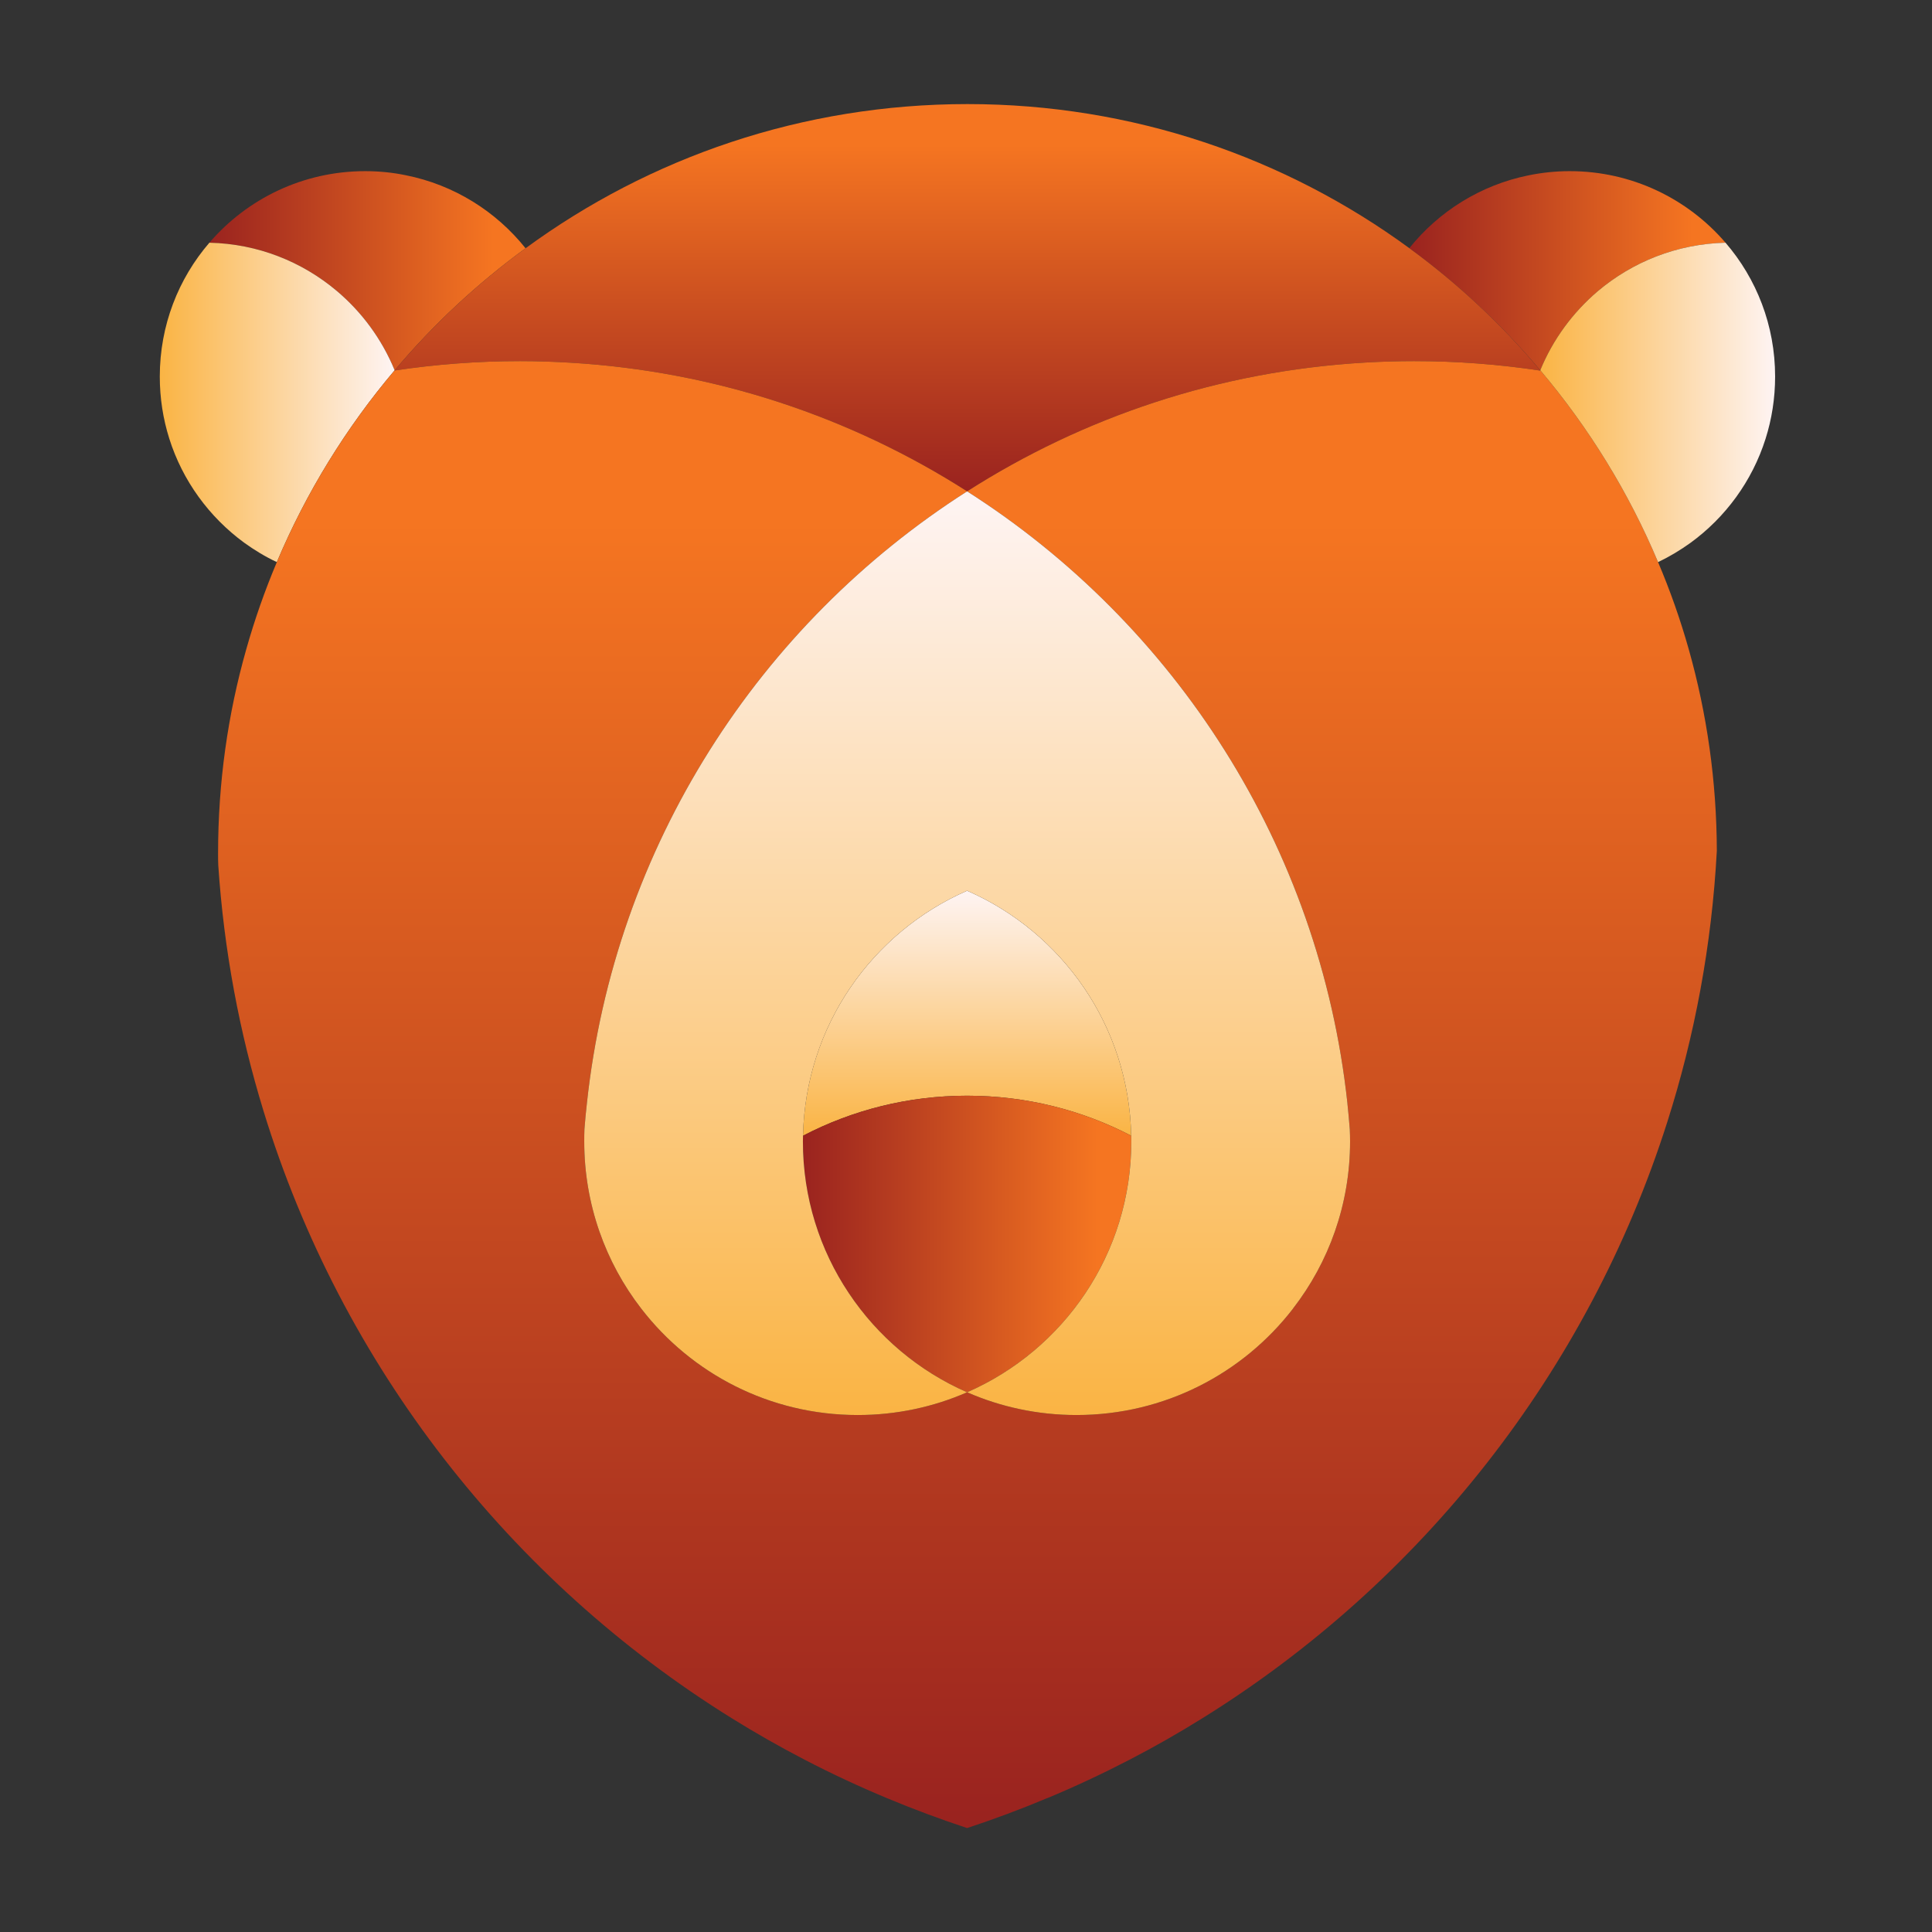<?xml version="1.0" encoding="UTF-8" standalone="no"?>
<svg
   version="1.1"
   id="svg2"
   xml:space="preserve"
   width="650"
   height="650"
   viewBox="0 0 650 650"
   sodipodi:docname="grizzly-logo-icon.svg"
   inkscape:version="1.3.2 (1:1.3.2+202311252150+091e20ef0f)"
   xmlns:inkscape="http://www.inkscape.org/namespaces/inkscape"
   xmlns:sodipodi="http://sodipodi.sourceforge.net/DTD/sodipodi-0.dtd"
   xmlns="http://www.w3.org/2000/svg"
   xmlns:svg="http://www.w3.org/2000/svg"
   xmlns:rdf="http://www.w3.org/1999/02/22-rdf-syntax-ns#"
   xmlns:cc="http://creativecommons.org/ns#"
   xmlns:dc="http://purl.org/dc/elements/1.1/"><rect x="0" y="0" width="650" height="650" fill="#333333" stroke="none"/><defs
     id="defs6"><clipPath
       clipPathUnits="userSpaceOnUse"
       id="clipPath22"><path
         d="m 3884.74,6811.67 c -121.97,-88.95 -233.09,-192.43 -330.4,-307.98 -32.05,78.1 -82.55,146.85 -146.36,200.56 -87.22,73.43 -198.84,118.76 -321.29,121.46 95.11,110.64 236.04,180.6 393.24,180.6 34.98,0 69.47,-3.44 102.5,-10.34 121.46,-24.15 227.65,-90.92 302.31,-184.3 z"
         id="path20" /></clipPath><linearGradient
       x1="0"
       y1="0"
       x2="1"
       y2="0"
       gradientUnits="userSpaceOnUse"
       gradientTransform="matrix(798.045,0,0,-798.045,3086.7,6755)"
       spreadMethod="pad"
       id="linearGradient30"><stop
         style="stop-opacity:1;stop-color:#9a231f"
         offset="0"
         id="stop24" /><stop
         style="stop-opacity:1;stop-color:#f57521"
         offset="0.896"
         id="stop26" /><stop
         style="stop-opacity:1;stop-color:#f57521"
         offset="1"
         id="stop28" /></linearGradient><clipPath
       clipPathUnits="userSpaceOnUse"
       id="clipPath40"><path
         d="m 3554.34,6503.69 c -0.26,-0.24 -0.5,-0.5 -0.5,-0.5 -121.96,-144.37 -222.49,-307.23 -296.89,-483.65 -29.33,13.8 -56.92,30.56 -82.79,49.28 -87.96,64.56 -155.22,156.21 -188.73,262.65 -15.53,49.28 -23.9,101.75 -23.9,156.45 0,129.11 47.06,247.13 125.16,337.79 122.45,-2.7 234.07,-48.03 321.29,-121.46 63.81,-53.71 114.31,-122.46 146.36,-200.56 z"
         id="path38" /></clipPath><linearGradient
       x1="0"
       y1="0"
       x2="1"
       y2="0"
       gradientUnits="userSpaceOnUse"
       gradientTransform="matrix(592.804,0,0,-592.804,2961.53,6422.63)"
       spreadMethod="pad"
       id="linearGradient46"><stop
         style="stop-opacity:1;stop-color:#fab444"
         offset="0"
         id="stop42" /><stop
         style="stop-opacity:1;stop-color:#fef4f3"
         offset="1"
         id="stop44" /></linearGradient><clipPath
       clipPathUnits="userSpaceOnUse"
       id="clipPath56"><path
         d="m 6913.31,6825.71 c -122.96,-2.95 -235.06,-48.53 -322.53,-122.45 -63.07,-53.71 -113.33,-121.96 -145.12,-199.57 -97.07,115.55 -208.19,219.03 -330.4,308.23 74.41,92.89 180.11,159.41 300.83,183.8 33.76,6.9 68.5,10.59 103.98,10.59 157.2,0 298.13,-69.96 393.24,-180.6 z"
         id="path54" /></clipPath><linearGradient
       x1="0"
       y1="0"
       x2="1"
       y2="0"
       gradientUnits="userSpaceOnUse"
       gradientTransform="matrix(798.045,0,0,-798.045,6115.26,6755)"
       spreadMethod="pad"
       id="linearGradient64"><stop
         style="stop-opacity:1;stop-color:#9a231f"
         offset="0"
         id="stop58" /><stop
         style="stop-opacity:1;stop-color:#f57521"
         offset="0.896"
         id="stop60" /><stop
         style="stop-opacity:1;stop-color:#f57521"
         offset="1"
         id="stop62" /></linearGradient><clipPath
       clipPathUnits="userSpaceOnUse"
       id="clipPath74"><path
         d="m 4999.14,5190.21 c -239.73,-104.71 -408.27,-341.49 -414.17,-618.42 123.92,64.55 264.86,101.01 414.17,101.01 149.55,0 290.49,-36.46 414.16,-101.01 -5.65,276.93 -174.43,513.71 -414.16,618.42 z m 0,0 c -239.73,-104.71 -408.27,-341.49 -414.17,-618.42 123.92,64.55 264.86,101.01 414.17,101.01 149.55,0 290.49,-36.46 414.16,-101.01 -5.65,276.93 -174.43,513.71 -414.16,618.42 z m 0,0 c -239.73,-104.71 -408.27,-341.49 -414.17,-618.42 123.92,64.55 264.86,101.01 414.17,101.01 149.55,0 290.49,-36.46 414.16,-101.01 -5.65,276.93 -174.43,513.71 -414.16,618.42 z"
         id="path72" /></clipPath><linearGradient
       x1="0"
       y1="0"
       x2="1"
       y2="0"
       gradientUnits="userSpaceOnUse"
       gradientTransform="matrix(0,618.417,618.417,0,4999.13,4571.79)"
       spreadMethod="pad"
       id="linearGradient80"><stop
         style="stop-opacity:1;stop-color:#fab444"
         offset="0"
         id="stop76" /><stop
         style="stop-opacity:1;stop-color:#fef4f3"
         offset="1"
         id="stop78" /></linearGradient><clipPath
       clipPathUnits="userSpaceOnUse"
       id="clipPath90"><path
         d="m 6446.65,6502.71 c -0.49,0 -0.99,0 -1.23,0.25 -103.74,15.75 -209.93,23.89 -318.08,23.89 -41.89,0 -83.53,-1.23 -124.67,-3.7 -367.86,-21.43 -710.59,-137.72 -1003.53,-324.98 -292.46,187.01 -634.44,303.05 -1001.81,324.74 -41.89,2.46 -84.02,3.94 -126.39,3.94 -107.67,0 -213.13,-8.14 -316.6,-23.66 h -0.5 c 0,0 0.24,0.26 0.5,0.5 97.31,115.55 208.43,219.03 330.4,307.98 312.66,229.15 698.49,363.92 1115.39,363.92 416.88,0 802.47,-134.77 1115.13,-363.67 122.21,-89.2 233.33,-192.68 330.4,-308.23 0.5,-0.5 0.74,-0.5 0.99,-0.98 z"
         id="path88" /></clipPath><linearGradient
       x1="0"
       y1="0"
       x2="1"
       y2="0"
       gradientUnits="userSpaceOnUse"
       gradientTransform="matrix(0,977.408,977.408,0,5000.25,6198.17)"
       spreadMethod="pad"
       id="linearGradient98"><stop
         style="stop-opacity:1;stop-color:#9a231f"
         offset="0"
         id="stop92" /><stop
         style="stop-opacity:1;stop-color:#f57521"
         offset="0.896"
         id="stop94" /><stop
         style="stop-opacity:1;stop-color:#f57521"
         offset="1"
         id="stop96" /></linearGradient><clipPath
       clipPathUnits="userSpaceOnUse"
       id="clipPath108"><path
         d="m 6891.37,5290.5 c -12.81,-237.29 -55.68,-466.67 -125.16,-684.46 -200.55,-630.27 -621.63,-1161.71 -1172.8,-1504.18 -60.11,-37.46 -121.46,-72.45 -184.29,-104.98 -67.51,-34.98 -136.74,-67.5 -207.21,-96.81 0,-0.26 -0.25,-0.26 -0.49,0 -66.03,-27.85 -133.54,-52.97 -202.28,-75.66 -68.5,22.69 -136.01,47.81 -202.04,75.4 -70.96,29.57 -140.19,61.85 -207.95,97.07 -63.08,32.78 -124.67,67.77 -184.79,105.21 -558.8,347.41 -984.06,889.71 -1180.93,1531.78 -60.85,198.35 -100.03,406.3 -114.31,620.65 -0.49,10.1 -0.49,19.71 -0.49,29.82 0,178.63 24.64,351.59 71.19,515.44 21.2,75.13 47.07,148.56 77.13,219.76 74.4,176.42 174.93,339.28 296.89,483.65 h 0.5 c 103.47,15.52 208.93,23.66 316.6,23.66 42.37,0 84.5,-1.48 126.39,-3.94 367.37,-21.69 709.35,-137.73 1001.81,-324.74 -524.06,-334.33 -889.95,-895.11 -959.68,-1544.84 -2.46,-21.43 -4.44,-43.12 -6.15,-65.03 -0.5,-10.35 -0.5,-20.46 -0.5,-31.05 0,-158.68 53.72,-305.28 143.89,-421.82 126.15,-163.58 323.75,-268.56 546.24,-268.56 98.31,0 191.68,20.45 276.2,57.42 84.76,-36.97 177.88,-57.42 276.2,-57.42 222.24,0 420.08,104.98 546.23,268.33 0,0 0,0 0,0.23 90.42,116.54 144.14,263.14 144.14,421.82 0,10.59 -0.26,20.7 -0.75,31.05 -1.72,21.68 -3.69,43.12 -5.9,64.3 0,0.24 0,0.73 0,0.73 -69.99,649.73 -435.62,1210.51 -959.92,1544.84 292.94,187.26 635.67,303.55 1003.53,324.98 41.14,2.47 82.78,3.7 124.67,3.7 108.15,0 214.34,-8.14 318.08,-23.89 0.24,-0.25 0.74,-0.25 1.23,-0.25 121.71,-144.15 222.24,-306.75 296.4,-483.17 30.3,-71.2 56.17,-144.63 77.37,-219.76 45.82,-162.13 70.46,-332.89 70.95,-509.28 z"
         id="path106" /></clipPath><linearGradient
       x1="0"
       y1="0"
       x2="1"
       y2="0"
       gradientUnits="userSpaceOnUse"
       gradientTransform="matrix(0,3702.43,3702.43,0,5000,2824.41)"
       spreadMethod="pad"
       id="linearGradient116"><stop
         style="stop-opacity:1;stop-color:#9a231f"
         offset="0"
         id="stop110" /><stop
         style="stop-opacity:1;stop-color:#f57521"
         offset="0.896"
         id="stop112" /><stop
         style="stop-opacity:1;stop-color:#f57521"
         offset="1"
         id="stop114" /></linearGradient><clipPath
       clipPathUnits="userSpaceOnUse"
       id="clipPath126"><path
         d="m 7038.47,6487.92 c 0,-54.7 -8.39,-107.67 -24.14,-157.2 -33.76,-106.68 -101.28,-198.58 -189.97,-262.89 -25.38,-18.23 -52.48,-34.49 -81.31,-48.29 -74.16,176.42 -174.69,339.02 -296.4,483.17 -0.25,0.48 -0.49,0.48 -0.99,0.98 31.79,77.61 82.05,145.86 145.12,199.57 87.47,73.92 199.57,119.5 322.53,122.45 78.1,-90.66 125.16,-208.68 125.16,-337.79 z"
         id="path124" /></clipPath><linearGradient
       x1="0"
       y1="0"
       x2="1"
       y2="0"
       gradientUnits="userSpaceOnUse"
       gradientTransform="matrix(592.804,0,0,-592.804,6445.67,6422.63)"
       spreadMethod="pad"
       id="linearGradient132"><stop
         style="stop-opacity:1;stop-color:#fab444"
         offset="0"
         id="stop128" /><stop
         style="stop-opacity:1;stop-color:#fef4f3"
         offset="1"
         id="stop130" /></linearGradient><clipPath
       clipPathUnits="userSpaceOnUse"
       id="clipPath142"><path
         d="m 5413.55,4557.25 c 0,-283.09 -170.49,-526.28 -414.41,-632.96 -121.97,53.22 -225.69,140.93 -298.62,250.33 -73.18,109.39 -115.81,240.96 -115.81,382.63 0,4.93 0,9.85 0.26,14.54 123.92,64.55 264.86,101.01 414.17,101.01 149.55,0 290.49,-36.46 414.16,-101.01 0.25,-4.93 0.25,-9.61 0.25,-14.54 z"
         id="path140" /></clipPath><linearGradient
       x1="0"
       y1="0"
       x2="1"
       y2="0"
       gradientUnits="userSpaceOnUse"
       gradientTransform="matrix(828.843,0,0,-828.843,4584.71,4298.54)"
       spreadMethod="pad"
       id="linearGradient150"><stop
         style="stop-opacity:1;stop-color:#9a231f"
         offset="0"
         id="stop144" /><stop
         style="stop-opacity:1;stop-color:#f57521"
         offset="0.896"
         id="stop146" /><stop
         style="stop-opacity:1;stop-color:#f57521"
         offset="1"
         id="stop148" /></linearGradient><clipPath
       clipPathUnits="userSpaceOnUse"
       id="clipPath160"><path
         d="m 5965.71,4557.25 c 0,-158.68 -53.72,-305.28 -144.14,-421.82 0,-0.23 0,-0.23 0,-0.23 -126.15,-163.35 -323.99,-268.33 -546.23,-268.33 -98.32,0 -191.44,20.45 -276.2,57.42 243.92,106.68 414.41,349.87 414.41,632.96 0,4.93 0,9.61 -0.25,14.54 -5.65,276.93 -174.43,513.71 -414.16,618.42 -239.73,-104.71 -408.27,-341.49 -414.17,-618.42 -0.26,-4.69 -0.26,-9.61 -0.26,-14.54 0,-141.67 42.63,-273.24 115.81,-382.63 72.93,-109.4 176.65,-197.11 298.62,-250.33 -84.52,-36.97 -177.89,-57.42 -276.2,-57.42 -222.49,0 -420.09,104.98 -546.24,268.56 -90.17,116.54 -143.89,263.14 -143.89,421.82 0,10.59 0,20.7 0.5,31.05 1.71,21.91 3.69,43.6 6.15,65.03 69.73,649.73 435.62,1210.51 959.68,1544.84 524.3,-334.33 889.93,-895.11 959.92,-1544.84 0,0 0,-0.49 0,-0.73 2.21,-21.18 4.18,-42.62 5.9,-64.3 0.49,-10.35 0.75,-20.46 0.75,-31.05 z"
         id="path158" /></clipPath><linearGradient
       x1="0"
       y1="0"
       x2="1"
       y2="0"
       gradientUnits="userSpaceOnUse"
       gradientTransform="matrix(0,2331.3,2331.3,0,4999.26,3866.87)"
       spreadMethod="pad"
       id="linearGradient166"><stop
         style="stop-opacity:1;stop-color:#fab444"
         offset="0"
         id="stop162" /><stop
         style="stop-opacity:1;stop-color:#fef4f3"
         offset="1"
         id="stop164" /></linearGradient></defs><sodipodi:namedview
     pagecolor="#ffffff"
     bordercolor="#666666"
     borderopacity="1"
     objecttolerance="10"
     gridtolerance="10"
     guidetolerance="10"
     inkscape:pageopacity="0"
     inkscape:pageshadow="2"
     inkscape:window-width="1747"
     inkscape:window-height="1212"
     id="namedview4"
     inkscape:showpageshadow="2"
     inkscape:pagecheckerboard="0"
     inkscape:deskcolor="#d1d1d1"
     showguides="true"
     inkscape:zoom="0.31800002"
     inkscape:cx="869.4968"
     inkscape:cy="666.66663"
     inkscape:window-x="26"
     inkscape:window-y="23"
     inkscape:window-maximized="0"
     inkscape:current-layer="g10" /><g
     id="g10"
     inkscape:groupmode="layer"
     inkscape:label="ink_ext_XXXXXX"
     transform="matrix(1.333,0,0,-1.333,0,1333.333)"><path
       d="M 1000,0 H 0 V 1000 H 1000 V 0"
       style="fill:#ffffff;fill-opacity:0;fill-rule:nonzero;stroke:none;stroke-width:0.1"
       id="path14" /><g
       id="g16"
       transform="matrix(0.1,0,0,0.1,-255.823,256.421)"><g
         id="g18"
         clip-path="url(#clipPath22)"><path
           d="m 3884.74,6811.67 c -121.97,-88.95 -233.09,-192.43 -330.4,-307.98 -32.05,78.1 -82.55,146.85 -146.36,200.56 -87.22,73.43 -198.84,118.76 -321.29,121.46 95.11,110.64 236.04,180.6 393.24,180.6 34.98,0 69.47,-3.44 102.5,-10.34 121.46,-24.15 227.65,-90.92 302.31,-184.3"
           style="fill:url(#linearGradient30);fill-opacity:1;fill-rule:nonzero;stroke:none"
           id="path32" /></g></g><g
       id="g34"
       transform="matrix(0.1,0,0,0.1,-255.823,256.421)"><g
         id="g36"
         clip-path="url(#clipPath40)"><path
           d="m 3554.34,6503.69 c -0.26,-0.24 -0.5,-0.5 -0.5,-0.5 -121.96,-144.37 -222.49,-307.23 -296.89,-483.65 -29.33,13.8 -56.92,30.56 -82.79,49.28 -87.96,64.56 -155.22,156.21 -188.73,262.65 -15.53,49.28 -23.9,101.75 -23.9,156.45 0,129.11 47.06,247.13 125.16,337.79 122.45,-2.7 234.07,-48.03 321.29,-121.46 63.81,-53.71 114.31,-122.46 146.36,-200.56"
           style="fill:url(#linearGradient46);fill-opacity:1;fill-rule:nonzero;stroke:none"
           id="path48" /></g></g><g
       id="g50"
       transform="matrix(0.1,0,0,0.1,-255.823,256.421)"><g
         id="g52"
         clip-path="url(#clipPath56)"><path
           d="m 6913.31,6825.71 c -122.96,-2.95 -235.06,-48.53 -322.53,-122.45 -63.07,-53.71 -113.33,-121.96 -145.12,-199.57 -97.07,115.55 -208.19,219.03 -330.4,308.23 74.41,92.89 180.11,159.41 300.83,183.8 33.76,6.9 68.5,10.59 103.98,10.59 157.2,0 298.13,-69.96 393.24,-180.6"
           style="fill:url(#linearGradient64);fill-opacity:1;fill-rule:nonzero;stroke:none"
           id="path66" /></g></g><g
       id="g68"
       transform="matrix(0.1,0,0,0.1,-255.823,256.421)"><g
         id="g70"
         clip-path="url(#clipPath74)"><path
           d="m 4999.14,5190.21 c -239.73,-104.71 -408.27,-341.49 -414.17,-618.42 123.92,64.55 264.86,101.01 414.17,101.01 149.55,0 290.49,-36.46 414.16,-101.01 -5.65,276.93 -174.43,513.71 -414.16,618.42 z m 0,0 c -239.73,-104.71 -408.27,-341.49 -414.17,-618.42 123.92,64.55 264.86,101.01 414.17,101.01 149.55,0 290.49,-36.46 414.16,-101.01 -5.65,276.93 -174.43,513.71 -414.16,618.42 z m 0,0 c -239.73,-104.71 -408.27,-341.49 -414.17,-618.42 123.92,64.55 264.86,101.01 414.17,101.01 149.55,0 290.49,-36.46 414.16,-101.01 -5.65,276.93 -174.43,513.71 -414.16,618.42"
           style="fill:url(#linearGradient80);fill-opacity:1;fill-rule:nonzero;stroke:none"
           id="path82" /></g></g><g
       id="g84"
       transform="matrix(0.1,0,0,0.1,-255.823,256.421)"><g
         id="g86"
         clip-path="url(#clipPath90)"><path
           d="m 6446.65,6502.71 c -0.49,0 -0.99,0 -1.23,0.25 -103.74,15.75 -209.93,23.89 -318.08,23.89 -41.89,0 -83.53,-1.23 -124.67,-3.7 -367.86,-21.43 -710.59,-137.72 -1003.53,-324.98 -292.46,187.01 -634.44,303.05 -1001.81,324.74 -41.89,2.46 -84.02,3.94 -126.39,3.94 -107.67,0 -213.13,-8.14 -316.6,-23.66 h -0.5 c 0,0 0.24,0.26 0.5,0.5 97.31,115.55 208.43,219.03 330.4,307.98 312.66,229.15 698.49,363.92 1115.39,363.92 416.88,0 802.47,-134.77 1115.13,-363.67 122.21,-89.2 233.33,-192.68 330.4,-308.23 0.5,-0.5 0.74,-0.5 0.99,-0.98"
           style="fill:url(#linearGradient98);fill-opacity:1;fill-rule:nonzero;stroke:none"
           id="path100" /></g></g><g
       id="g102"
       transform="matrix(0.1,0,0,0.1,-255.823,256.421)"><g
         id="g104"
         clip-path="url(#clipPath108)"><path
           d="m 6891.37,5290.5 c -12.81,-237.29 -55.68,-466.67 -125.16,-684.46 -200.55,-630.27 -621.63,-1161.71 -1172.8,-1504.18 -60.11,-37.46 -121.46,-72.45 -184.29,-104.98 -67.51,-34.98 -136.74,-67.5 -207.21,-96.81 0,-0.26 -0.25,-0.26 -0.49,0 -66.03,-27.85 -133.54,-52.97 -202.28,-75.66 -68.5,22.69 -136.01,47.81 -202.04,75.4 -70.96,29.57 -140.19,61.85 -207.95,97.07 -63.08,32.78 -124.67,67.77 -184.79,105.21 -558.8,347.41 -984.06,889.71 -1180.93,1531.78 -60.85,198.35 -100.03,406.3 -114.31,620.65 -0.49,10.1 -0.49,19.71 -0.49,29.82 0,178.63 24.64,351.59 71.19,515.44 21.2,75.13 47.07,148.56 77.13,219.76 74.4,176.42 174.93,339.28 296.89,483.65 h 0.5 c 103.47,15.52 208.93,23.66 316.6,23.66 42.37,0 84.5,-1.48 126.39,-3.94 367.37,-21.69 709.35,-137.73 1001.81,-324.74 -524.06,-334.33 -889.95,-895.11 -959.68,-1544.84 -2.46,-21.43 -4.44,-43.12 -6.15,-65.03 -0.5,-10.35 -0.5,-20.46 -0.5,-31.05 0,-158.68 53.72,-305.28 143.89,-421.82 126.15,-163.58 323.75,-268.56 546.24,-268.56 98.31,0 191.68,20.45 276.2,57.42 84.76,-36.97 177.88,-57.42 276.2,-57.42 222.24,0 420.08,104.98 546.23,268.33 0,0 0,0 0,0.23 90.42,116.54 144.14,263.14 144.14,421.82 0,10.59 -0.26,20.7 -0.75,31.05 -1.72,21.68 -3.69,43.12 -5.9,64.3 0,0.24 0,0.73 0,0.73 -69.99,649.73 -435.62,1210.51 -959.92,1544.84 292.94,187.26 635.67,303.55 1003.53,324.98 41.14,2.47 82.78,3.7 124.67,3.7 108.15,0 214.34,-8.14 318.08,-23.89 0.24,-0.25 0.74,-0.25 1.23,-0.25 121.71,-144.15 222.24,-306.75 296.4,-483.17 30.3,-71.2 56.17,-144.63 77.37,-219.76 45.82,-162.13 70.46,-332.89 70.95,-509.28"
           style="fill:url(#linearGradient116);fill-opacity:1;fill-rule:nonzero;stroke:none"
           id="path118" /></g></g><g
       id="g120"
       transform="matrix(0.1,0,0,0.1,-255.823,256.421)"><g
         id="g122"
         clip-path="url(#clipPath126)"><path
           d="m 7038.47,6487.92 c 0,-54.7 -8.39,-107.67 -24.14,-157.2 -33.76,-106.68 -101.28,-198.58 -189.97,-262.89 -25.38,-18.23 -52.48,-34.49 -81.31,-48.29 -74.16,176.42 -174.69,339.02 -296.4,483.17 -0.25,0.48 -0.49,0.48 -0.99,0.98 31.79,77.61 82.05,145.86 145.12,199.57 87.47,73.92 199.57,119.5 322.53,122.45 78.1,-90.66 125.16,-208.68 125.16,-337.79"
           style="fill:url(#linearGradient132);fill-opacity:1;fill-rule:nonzero;stroke:none"
           id="path134" /></g></g><g
       id="g136"
       transform="matrix(0.1,0,0,0.1,-255.823,256.421)"><g
         id="g138"
         clip-path="url(#clipPath142)"><path
           d="m 5413.55,4557.25 c 0,-283.09 -170.49,-526.28 -414.41,-632.96 -121.97,53.22 -225.69,140.93 -298.62,250.33 -73.18,109.39 -115.81,240.96 -115.81,382.63 0,4.93 0,9.85 0.26,14.54 123.92,64.55 264.86,101.01 414.17,101.01 149.55,0 290.49,-36.46 414.16,-101.01 0.25,-4.93 0.25,-9.61 0.25,-14.54"
           style="fill:url(#linearGradient150);fill-opacity:1;fill-rule:nonzero;stroke:none"
           id="path152" /></g></g><g
       id="g154"
       transform="matrix(0.1,0,0,0.1,-255.823,256.421)"><g
         id="g156"
         clip-path="url(#clipPath160)"><path
           d="m 5965.71,4557.25 c 0,-158.68 -53.72,-305.28 -144.14,-421.82 0,-0.23 0,-0.23 0,-0.23 -126.15,-163.35 -323.99,-268.33 -546.23,-268.33 -98.32,0 -191.44,20.45 -276.2,57.42 243.92,106.68 414.41,349.87 414.41,632.96 0,4.93 0,9.61 -0.25,14.54 -5.65,276.93 -174.43,513.71 -414.16,618.42 -239.73,-104.71 -408.27,-341.49 -414.17,-618.42 -0.26,-4.69 -0.26,-9.61 -0.26,-14.54 0,-141.67 42.63,-273.24 115.81,-382.63 72.93,-109.4 176.65,-197.11 298.62,-250.33 -84.52,-36.97 -177.89,-57.42 -276.2,-57.42 -222.49,0 -420.09,104.98 -546.24,268.56 -90.17,116.54 -143.89,263.14 -143.89,421.82 0,10.59 0,20.7 0.5,31.05 1.71,21.91 3.69,43.6 6.15,65.03 69.73,649.73 435.62,1210.51 959.68,1544.84 524.3,-334.33 889.93,-895.11 959.92,-1544.84 0,0 0,-0.49 0,-0.73 2.21,-21.18 4.18,-42.62 5.9,-64.3 0.49,-10.35 0.75,-20.46 0.75,-31.05"
           style="fill:url(#linearGradient166);fill-opacity:1;fill-rule:nonzero;stroke:none"
           id="path168" /></g></g></g></svg>
